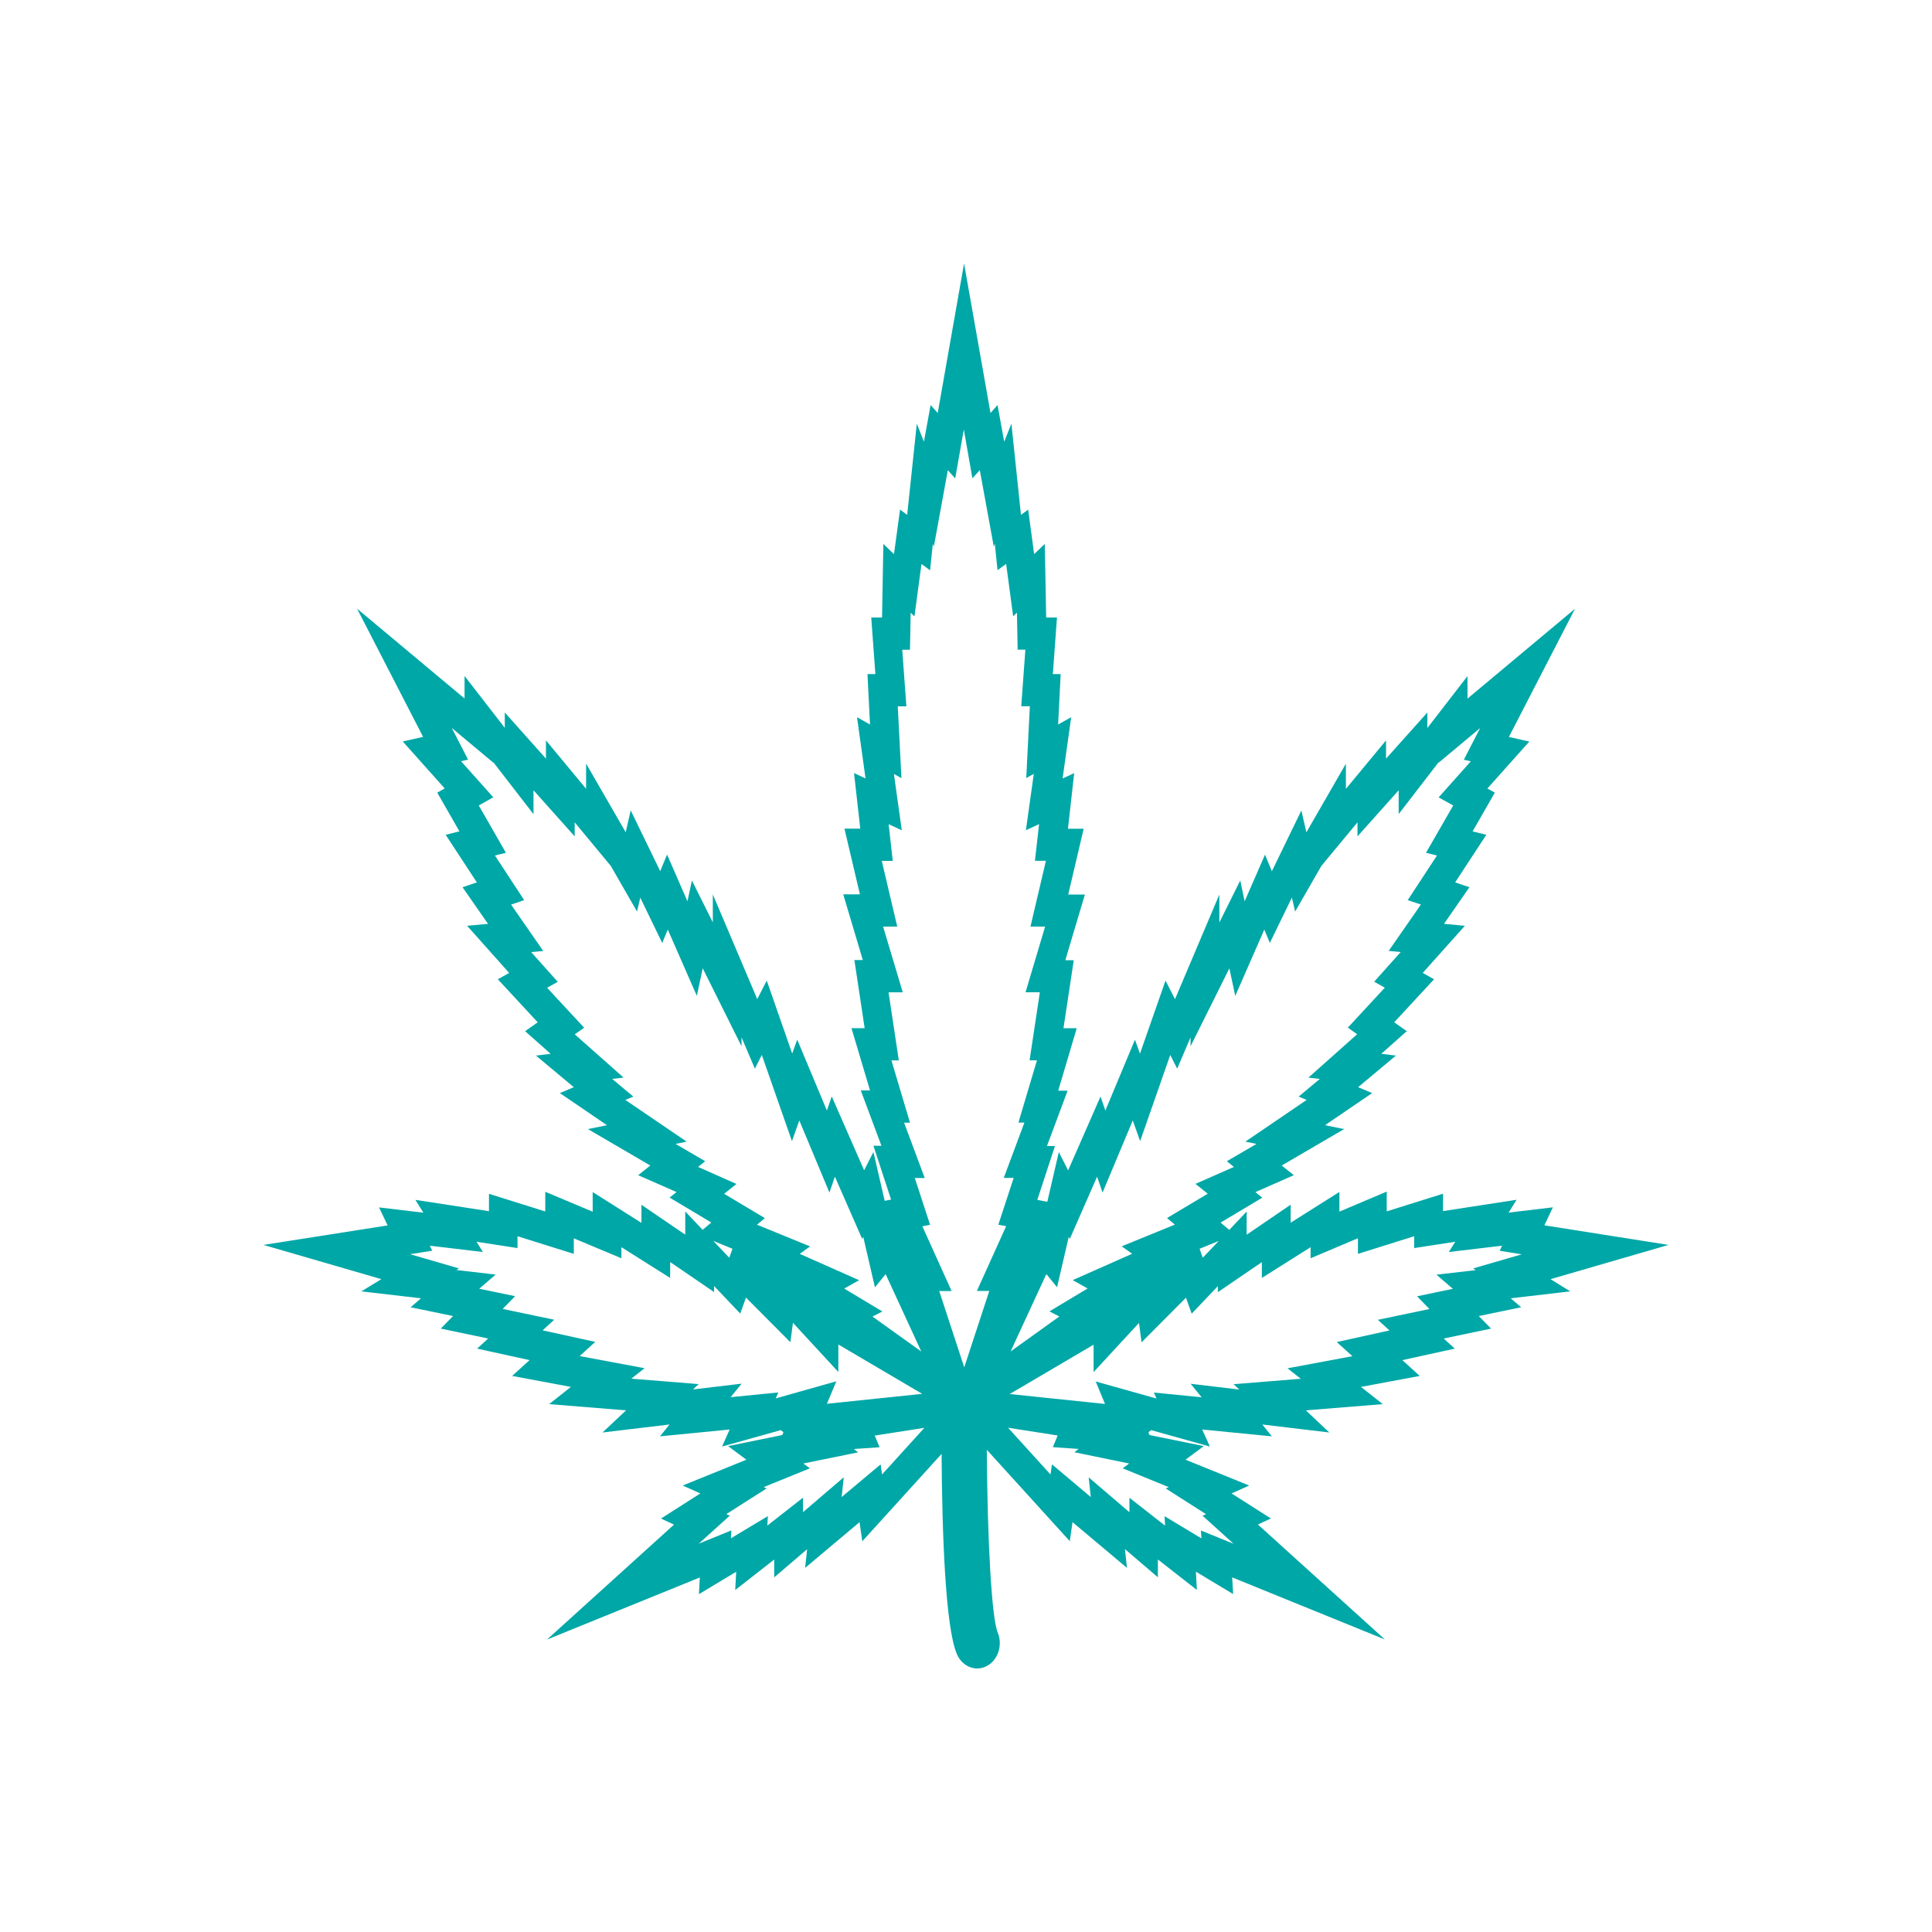 <?xml version="1.0" encoding="UTF-8" standalone="no"?>
<svg
   viewBox="0 0 22 22"
   version="1.1"
   id="svg6"
   sodipodi:docname="folder-Relax.svg"
   inkscape:version="1.3.2 (091e20ef0f, 2023-11-25)"
   xmlns:inkscape="http://www.inkscape.org/namespaces/inkscape"
   xmlns:sodipodi="http://sodipodi.sourceforge.net/DTD/sodipodi-0.dtd"
   xmlns="http://www.w3.org/2000/svg"
   xmlns:svg="http://www.w3.org/2000/svg"
   xmlns:rdf="http://www.w3.org/1999/02/22-rdf-syntax-ns#"
   xmlns:cc="http://creativecommons.org/ns#"
   xmlns:dc="http://purl.org/dc/elements/1.1/">
  <sodipodi:namedview
     pagecolor="#ffffff"
     bordercolor="#666666"
     borderopacity="1"
     objecttolerance="10"
     gridtolerance="10"
     guidetolerance="10"
     inkscape:pageopacity="0"
     inkscape:pageshadow="2"
     inkscape:window-width="1920"
     inkscape:window-height="996"
     id="namedview8"
     showgrid="true"
     inkscape:zoom="14.272728"
     inkscape:cx="-13.66242"
     inkscape:cy="2.5923566"
     inkscape:window-x="0"
     inkscape:window-y="0"
     inkscape:window-maximized="1"
     inkscape:current-layer="svg6"
     inkscape:pagecheckerboard="0"
     inkscape:showpageshadow="2"
     inkscape:deskcolor="#d1d1d1">
    <inkscape:grid
       type="xygrid"
       id="grid855"
       originx="0"
       originy="0"
       spacingy="1"
       spacingx="1"
       units="px"
       visible="true" />
  </sodipodi:namedview>
  <defs
     id="defs3051">
    <style
       type="text/css"
       id="current-color-scheme">.ColorScheme-Text { color:#eff0f1 }
</style>
  </defs>
  <path
     d="M 17.656,14.566 19,14.176 l -1.414,-0.223 0.097,-0.205 -0.504,0.06 0.091,-0.146 -0.838,0.129 v -0.198 l -0.641,0.201 v -0.225 l -0.539,0.228 v -0.224 l -0.555,0.35 v -0.205 l -0.501,0.342 v -0.264 l -0.198,0.209 -0.099,-0.083 0.475,-0.284 -0.079,-0.063 0.438,-0.193 -0.138,-0.11 0.711,-0.415 -0.218,-0.044 0.537,-0.366 -0.16,-0.067 0.431,-0.36 -0.167,-0.02 0.29,-0.258 -0.143,-0.101 0.454,-0.49 -0.129,-0.072 0.48,-0.537 -0.238,-0.022 0.29,-0.417 -0.163,-0.055 0.355,-0.542 -0.156,-0.039 0.253,-0.441 -0.085,-0.047 0.478,-0.535 -0.233,-0.052 0.753,-1.46 -1.224,1.023 -3.26e-4,-0.256 -0.457,0.591 V 8.113 L 15.783,8.639 V 8.431 l -0.457,0.552 v -0.287 l -0.45,0.782 -0.057,-0.249 -0.336,0.692 -0.078,-0.189 -0.232,0.531 -0.05,-0.237 -0.238,0.479 V 10.186 l -0.505,1.192 -0.108,-0.212 -0.291,0.832 -0.057,-0.159 -0.337,0.807 -0.055,-0.16 -0.369,0.841 -0.106,-0.208 -0.131,0.566 -0.114,-0.022 0.201,-0.613 h -0.091 l 0.235,-0.63 H 12.05 L 12.261,11.709 h -0.151 l 0.117,-0.775 h -0.096 l 0.223,-0.748 H 12.164 l 0.176,-0.749 -0.179,-1.156e-4 0.071,-0.633 -0.132,0.061 0.098,-0.698 -0.149,0.083 0.029,-0.574 h -0.089 l 0.047,-0.644 H 11.913 L 11.897,6.194 11.776,6.31 11.708,5.803 11.626,5.863 11.517,4.824 11.435,5.03 11.359,4.612 11.279,4.703 10.978,3 10.678,4.703 10.597,4.612 10.521,5.03 10.44,4.824 10.33,5.863 10.249,5.803 10.18,6.31 10.059,6.194 10.044,7.032 H 9.921 l 0.047,0.644 H 9.878 L 9.907,8.25 9.759,8.167 9.856,8.864 9.725,8.803 9.796,9.436 H 9.616 L 9.792,10.184 H 9.602 l 0.223,0.748 H 9.729 L 9.846,11.708 H 9.696 l 0.211,0.709 H 9.802 l 0.235,0.63 h -0.091 l 0.201,0.613 -0.073,0.014 L 9.946,13.118 9.84,13.326 9.471,12.485 9.416,12.646 9.078,11.838 9.021,11.997 8.731,11.166 8.623,11.377 8.117,10.185 v 0.318 L 7.879,10.026 7.828,10.263 7.596,9.731 7.518,9.92 7.182,9.228 7.125,9.477 6.674,8.695 v 0.287 L 6.217,8.431 V 8.639 L 5.748,8.113 V 8.288 L 5.29,7.697 v 0.257 l -1.224,-1.023 0.752,1.46 -0.232,0.052 0.478,0.535 -0.085,0.048 0.253,0.441 -0.157,0.039 0.355,0.542 -0.163,0.055 0.29,0.417 -0.238,0.022 0.479,0.537 -0.129,0.072 0.454,0.49 -0.143,0.101 0.29,0.258 -0.167,0.02 0.431,0.36 -0.159,0.067 0.537,0.366 -0.217,0.044 0.71,0.415 -0.138,0.11 0.437,0.192 -0.079,0.063 0.475,0.284 -0.099,0.083 -0.198,-0.209 v 0.264 L 7.304,13.719 v 0.206 L 6.749,13.574 v 0.224 L 6.209,13.571 v 0.224 L 5.568,13.594 v 0.198 l -0.838,-0.129 0.091,0.146 -0.505,-0.06 0.098,0.205 L 3,14.176 l 1.343,0.39 -0.228,0.139 0.679,0.079 -0.118,0.102 0.483,0.1 -0.14,0.143 0.54,0.113 -0.126,0.115 0.597,0.131 -0.198,0.18 0.669,0.125 -0.248,0.196 0.876,0.071 -0.268,0.252 0.763,-0.091 -0.109,0.135 0.794,-0.078 -0.087,0.194 0.669,-0.187 0.03,0.024 -0.013,0.032 -0.617,0.126 0.208,0.155 -0.725,0.294 0.201,0.09 -0.448,0.286 0.148,0.069 -1.446,1.309 1.74,-0.707 -0.01,0.19 0.424,-0.255 -0.011,0.208 0.444,-0.347 v 0.203 l 0.375,-0.321 -0.023,0.213 0.62,-0.521 0.031,0.218 0.903,-0.995 c 0.006,0.911 0.043,1.967 0.173,2.277 0.042,0.101 0.134,0.166 0.233,0.166 0.038,0 0.075,-0.009 0.108,-0.027 0.128,-0.066 0.185,-0.238 0.125,-0.383 -0.067,-0.16 -0.117,-1.004 -0.124,-2.08 l 0.945,1.041 0.031,-0.217 0.62,0.521 -0.023,-0.214 0.375,0.321 v -0.203 l 0.444,0.347 -0.011,-0.208 0.424,0.255 -0.011,-0.19 1.739,0.707 -1.446,-1.309 0.148,-0.069 -0.448,-0.285 0.201,-0.09 -0.725,-0.294 0.208,-0.155 -0.618,-0.126 -0.013,-0.031 0.031,-0.025 0.669,0.187 -0.087,-0.194 0.793,0.078 -0.109,-0.135 0.763,0.091 -0.267,-0.252 0.876,-0.071 -0.248,-0.196 0.669,-0.125 -0.198,-0.18 0.597,-0.131 -0.126,-0.115 0.539,-0.113 -0.14,-0.143 0.483,-0.1 -0.119,-0.102 0.678,-0.079 z m -5.741,-0.058 0.122,0.15 0.133,-0.574 0.012,0.024 0.311,-0.709 0.062,0.181 0.344,-0.821 0.084,0.235 0.343,-0.981 0.079,0.156 0.152,-0.357 v 0.102 l 0.442,-0.887 0.067,0.314 0.331,-0.756 0.063,0.152 0.251,-0.516 0.037,0.159 0.299,-0.52 0.411,-0.496 v 0.16 l 0.469,-0.525 V 9.27 L 16.382,8.679 v 0.006 l 0.473,-0.395 -0.186,0.361 0.08,0.018 -0.367,0.411 0.166,0.092 -0.31,0.539 0.125,0.031 -0.333,0.508 0.15,0.05 -0.367,0.528 0.137,0.013 -0.302,0.338 0.121,0.068 -0.421,0.455 0.106,0.075 -0.555,0.494 0.13,0.015 -0.241,0.201 0.091,0.038 -0.698,0.475 0.127,0.026 -0.338,0.197 0.081,0.065 -0.438,0.193 0.14,0.112 -0.464,0.277 0.089,0.075 -0.605,0.247 0.119,0.085 -0.677,0.3 0.17,0.095 -0.435,0.261 0.113,0.058 -0.555,0.398 z m 1.963,-0.377 -0.182,0.191 -0.036,-0.102 z m -5.929,-0.843 0.081,-0.065 -0.337,-0.197 0.126,-0.026 -0.698,-0.475 0.091,-0.038 -0.241,-0.201 -2.144e-4,-2.58e-4 0.13,-0.015 L 6.545,11.778 6.652,11.703 6.23,11.248 6.351,11.18 6.049,10.842 6.186,10.829 5.82,10.301 5.969,10.25 5.636,9.742 5.761,9.711 5.452,9.172 5.617,9.079 5.25,8.668 5.33,8.65 5.144,8.289 5.618,8.685 v -0.005 L 6.075,9.271 V 8.999 L 6.544,9.524 V 9.364 l 0.411,0.496 0.299,0.52 0.037,-0.158 0.25,0.516 0.063,-0.153 0.331,0.755 0.067,-0.314 0.442,0.888 v -0.102 l 0.152,0.357 0.079,-0.156 0.343,0.981 0.084,-0.235 0.343,0.821 0.062,-0.181 0.311,0.709 0.012,-0.024 0.133,0.575 0.122,-0.15 0.406,0.881 -0.556,-0.398 0.113,-0.058 -0.435,-0.261 0.17,-0.095 L 9.107,14.278 9.225,14.193 8.62,13.946 8.71,13.871 8.246,13.594 8.386,13.482 Z m 0.392,0.932 -0.037,0.102 -0.182,-0.192 z m 0.492,1.704 0.03,-0.068 -0.543,0.054 0.125,-0.154 -0.554,0.066 0.065,-0.061 L 7.189,15.699 7.34,15.58 6.601,15.442 6.778,15.28 6.179,15.149 6.311,15.028 5.724,14.905 5.866,14.76 5.457,14.675 l 0.187,-0.161 -0.447,-0.052 0.03,-0.018 -0.557,-0.162 0.252,-0.04 -0.028,-0.057 0.605,0.072 -0.073,-0.117 0.467,0.072 v -0.135 l 0.641,0.201 V 14.101 L 7.076,14.328 V 14.202 l 0.555,0.35 4.287e-4,-0.181 0.5,0.342 v -0.069 l 0.298,0.314 0.065,-0.182 0.506,0.508 0.029,-0.221 0.517,0.56 v -0.313 l 0.955,0.562 -1.085,0.113 0.107,-0.256 z m 1.211,0.866 -0.016,-0.115 -0.444,0.372 0.024,-0.225 -0.464,0.397 v -0.165 l -0.406,0.318 0.006,-0.108 -0.421,0.253 0.005,-0.09 -0.371,0.151 0.353,-0.319 -0.039,-0.018 0.459,-0.292 -0.034,-0.015 0.526,-0.214 -0.074,-0.055 0.623,-0.127 -0.048,-0.038 0.293,-0.02 -0.055,-0.133 0.565,-0.088 z m 1.221,-2.089 -0.285,0.869 -0.285,-0.869 h 0.141 l -0.333,-0.737 0.088,-0.017 -0.174,-0.533 h 0.113 l -0.235,-0.63 h 0.067 l -0.211,-0.709 h 0.084 l -0.117,-0.775 h 0.162 L 10.056,10.551 h 0.161 L 10.041,9.803 h 0.125 l -0.047,-0.418 0.15,0.07 -0.09,-0.642 0.086,0.048 -0.042,-0.818 h 0.098 l -0.047,-0.644 h 0.088 l 0.008,-0.422 0.043,0.042 0.08,-0.597 0.098,0.072 0.031,-0.301 0.012,0.031 0.159,-0.87 0.084,0.094 0.098,-0.557 0.098,0.556 0.084,-0.094 0.159,0.87 0.012,-0.031 0.031,0.301 0.098,-0.072 0.08,0.597 0.043,-0.042 0.008,0.422 h 0.088 l -0.047,0.644 h 0.098 l -0.041,0.818 0.086,-0.048 -0.09,0.642 0.15,-0.07 -0.047,0.418 h 0.125 l -0.176,0.749 H 11.901 l -0.223,0.748 h 0.163 l -0.117,0.775 h 0.084 l -0.211,0.709 h 0.068 l -0.235,0.63 h 0.113 l -0.175,0.533 0.089,0.017 -0.333,0.737 0.141,-1.16e-4 z m 2.043,2.233 -0.034,0.015 0.459,0.293 -0.039,0.018 0.353,0.319 -0.372,-0.151 0.006,0.09 -0.42,-0.253 0.006,0.108 -0.406,-0.318 v 0.165 l -0.464,-0.397 0.024,0.224 -0.442,-0.372 -0.017,0.115 -0.483,-0.532 0.565,0.088 -0.055,0.133 0.293,0.02 -0.048,0.038 0.624,0.128 -0.074,0.055 z m 3.466,-2.49 0.031,0.019 -0.448,0.052 0.187,0.161 -0.408,0.085 0.141,0.145 -0.587,0.123 0.132,0.121 -0.6,0.132 0.178,0.161 -0.739,0.138 0.151,0.119 -0.765,0.062 0.065,0.061 -0.554,-0.066 0.125,0.154 -0.544,-0.054 0.03,0.068 -0.692,-0.194 0.106,0.256 -1.085,-0.113 0.955,-0.562 v 0.312 l 0.517,-0.56 0.029,0.221 0.506,-0.508 0.065,0.182 0.298,-0.314 v 0.069 l 0.501,-0.342 v 0.18 l 0.555,-0.35 v 0.126 l 0.539,-0.228 v 0.178 l 0.641,-0.201 v 0.135 l 0.467,-0.072 -0.073,0.117 0.606,-0.072 -0.027,0.058 0.252,0.04 z"
     id="path70"
     style="stroke-width:0.029;fill-opacity:1;fill:#00a7a7"
     class="ColorScheme-Text" />
</svg>
